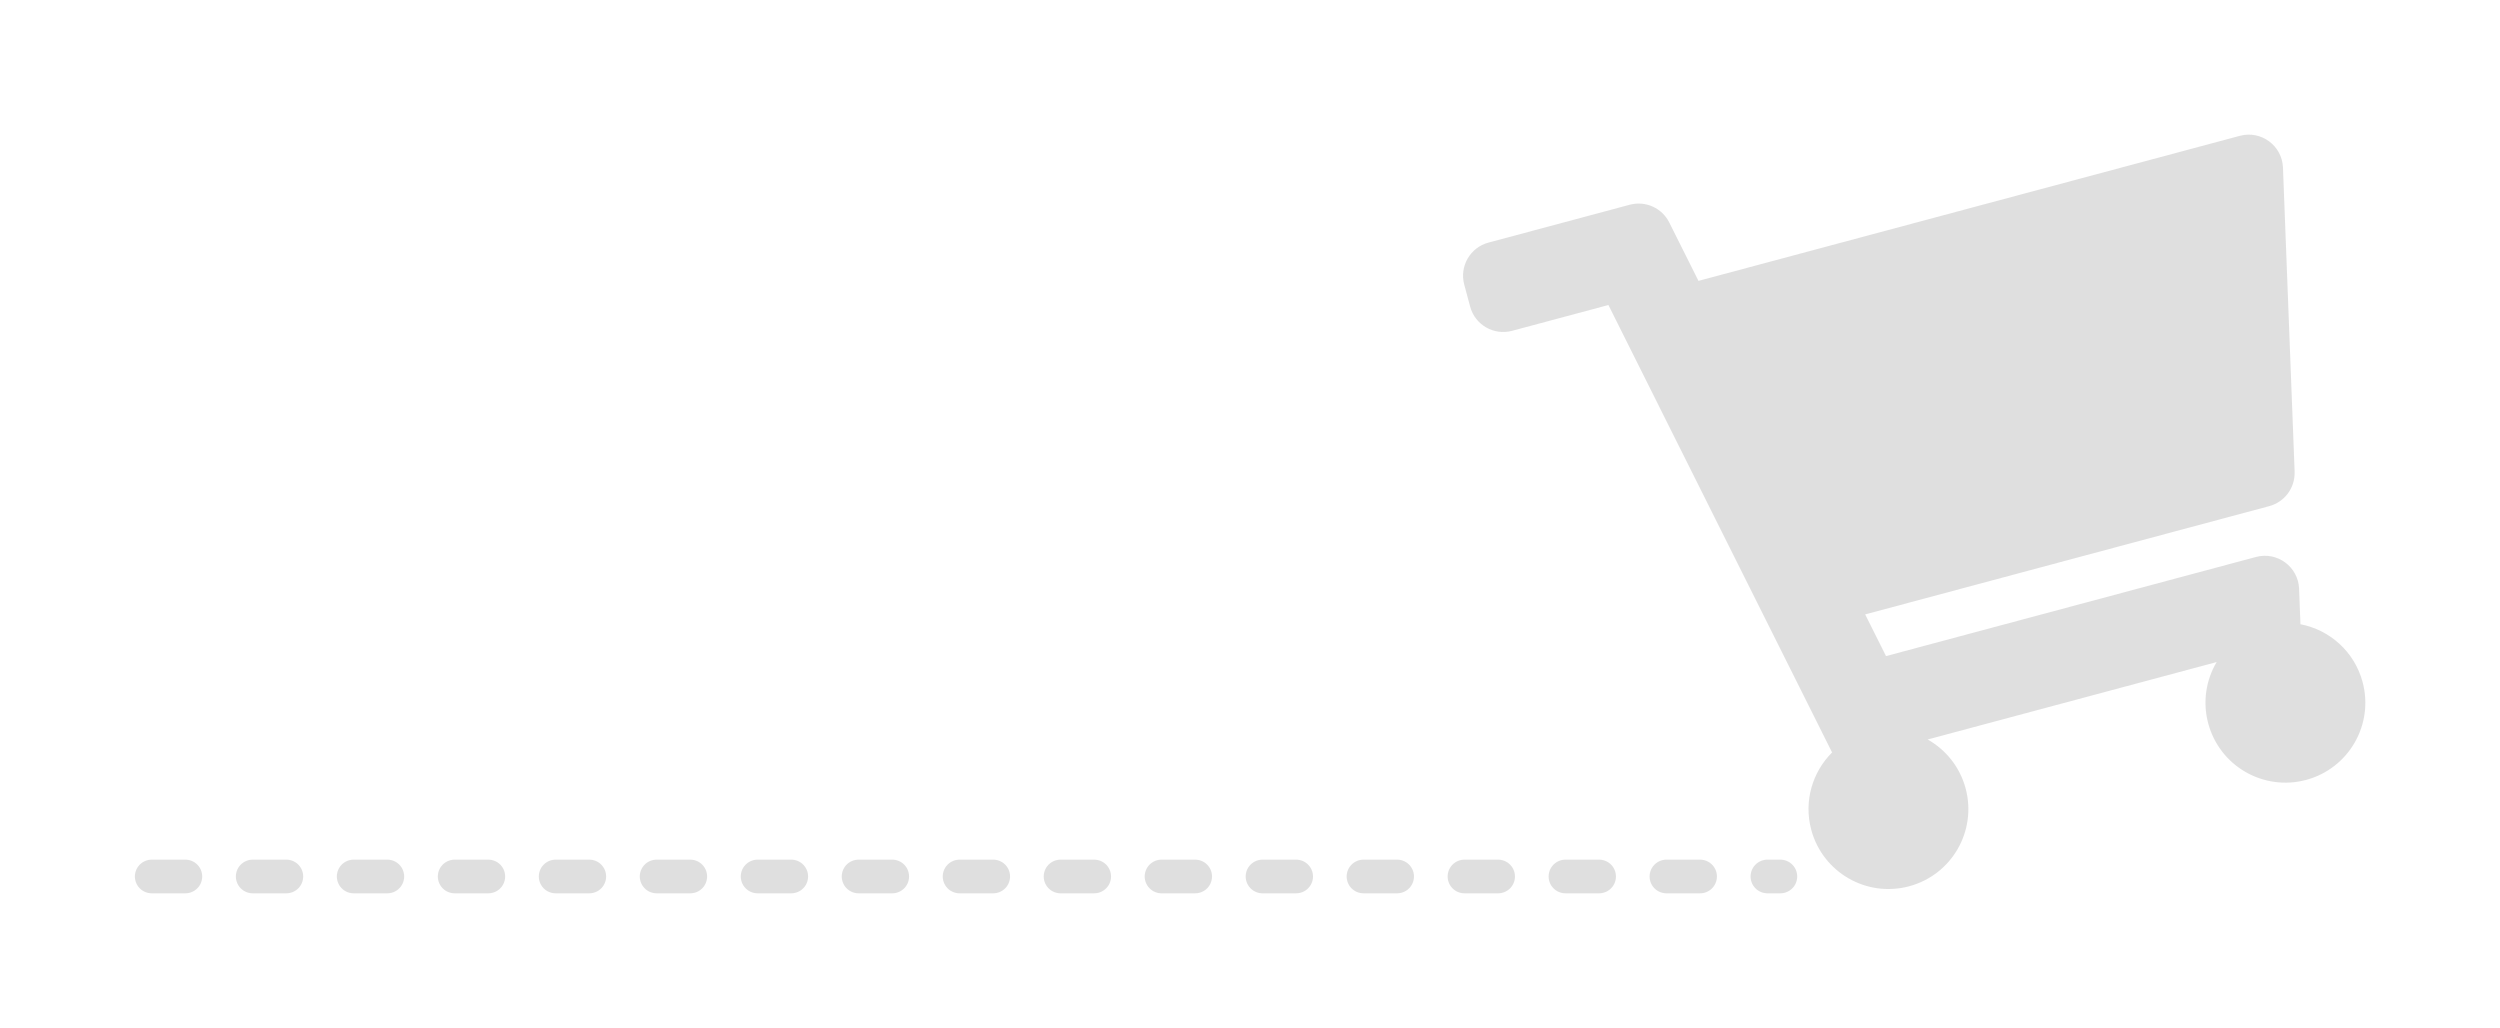 <svg xmlns="http://www.w3.org/2000/svg" width="594.17" height="244.31" version="1.1" viewBox="0 0 594.17 244.31"><path d="m545.36 112.12-2.772-72.29c-.2-5.22-5.195-8.902-10.24-7.551l-128.68 34.478-6.936-13.875c-1.729-3.458-5.652-5.223-9.387-4.223l-33.588 9c-4.342 1.163-6.919 5.627-5.756 9.969l1.405 5.242c1.163 4.342 5.627 6.919 9.969 5.756l22.894-6.134 53.16 106.34c-4.657 4.641-6.777 11.572-4.953 18.379 2.715 10.132 13.129 16.145 23.261 13.43 10.132-2.715 16.145-13.129 13.43-23.261-1.376-5.135-4.731-9.208-9.023-11.627l68.68-18.403c-2.507 4.241-3.376 9.446-2 14.581 2.715 10.132 13.129 16.145 23.261 13.43 10.132-2.715 16.145-13.129 13.43-23.261-1.946-7.263-7.85-12.409-14.77-13.741l-.324-8.437c-.2-5.22-5.195-8.902-10.24-7.551l-87.934 23.562-4.953-9.909 96.034-25.732c3.671-.984 6.173-4.377 6.027-8.174z" style="fill:silver;opacity:.5;stroke-width:.339"/><path d="m36.057 208.31h387.08" style="fill:none;opacity:.5;stroke-dasharray:8,16;stroke-linecap:round;stroke-width:8;stroke:silver"/></svg>